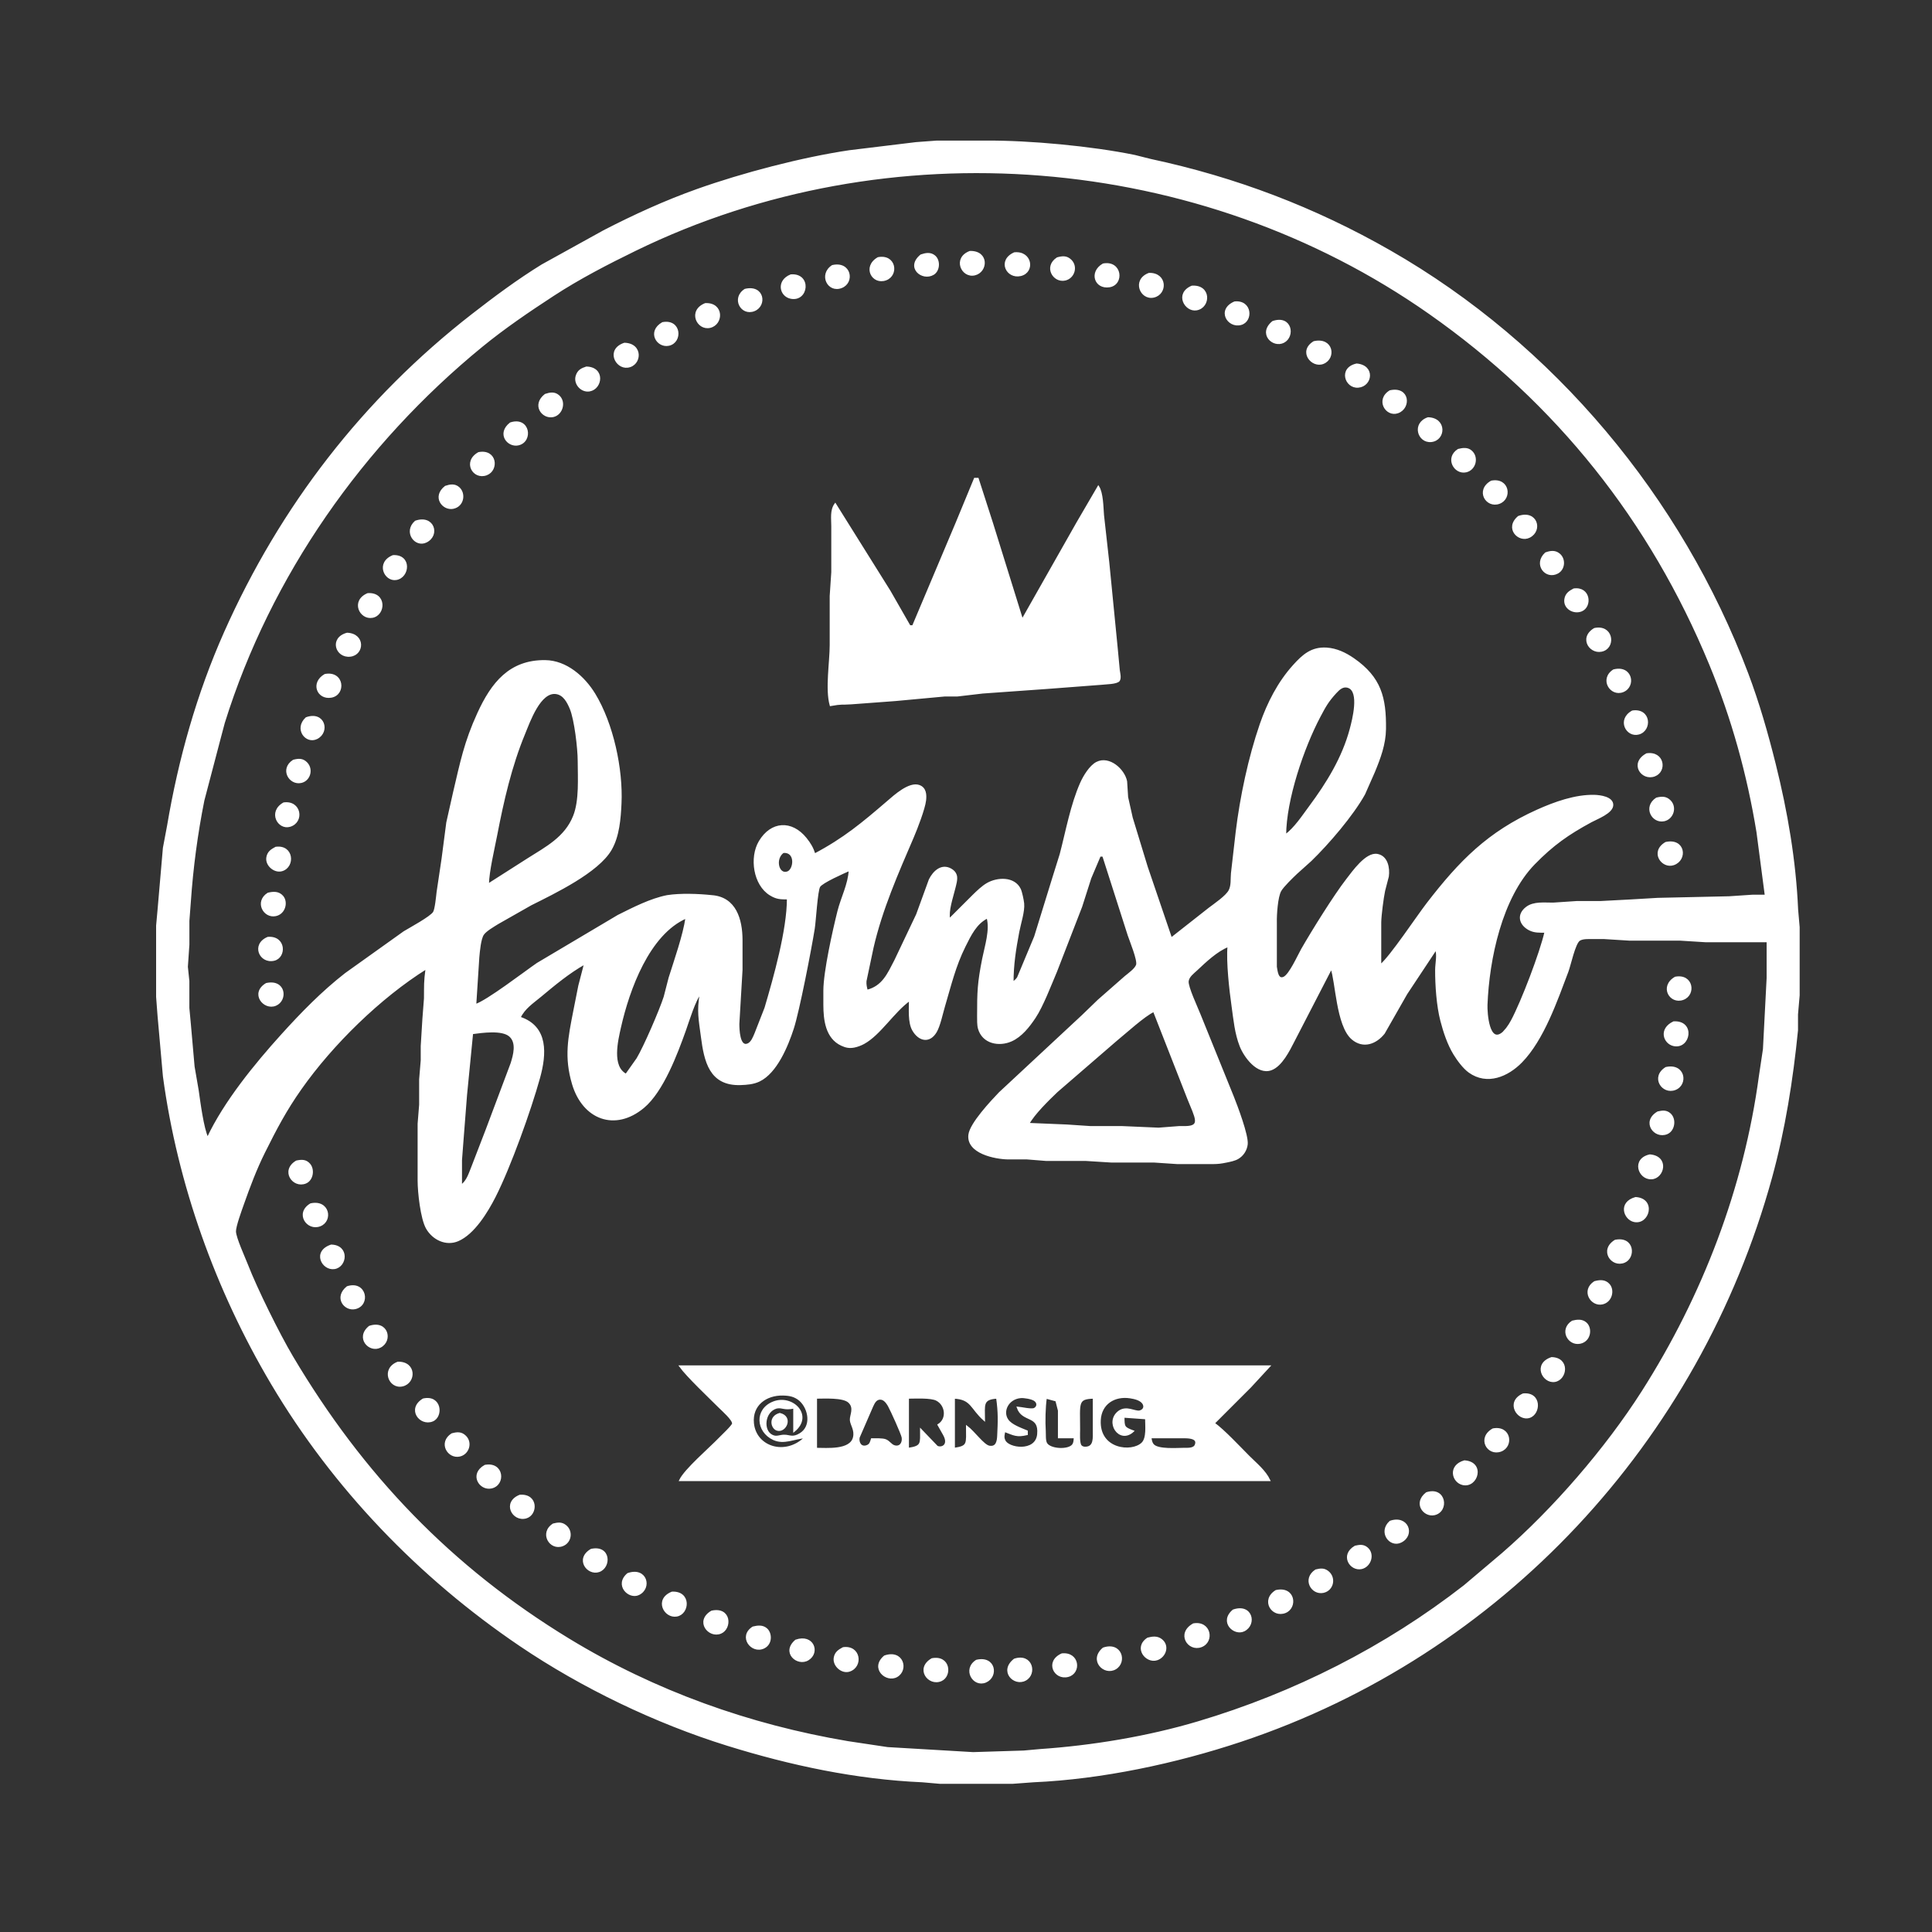<svg xmlns="http://www.w3.org/2000/svg"
     width="16.931in" height="16.931in"
     viewBox="0 0 1219 1219">
  <rect x="0" y="0" width="1219" height="1219" fill="#333333" stroke="none"/>
  <path id="Barnslig Logo"
        fill="white" stroke="white" stroke-width="1"
        d="M 612.02,158.83
           C 601.33,162.82 606.91,175.15 614.98,173.26
             622.91,171.40 623.64,158.57 612.02,158.83 Z
           M 640.04,159.69
           C 629.55,164.35 635.35,175.74 643.98,173.68
             652.72,171.60 650.82,158.58 640.04,159.69 Z
           M 581.11,161.02
           C 571.67,168.67 581.87,177.10 588.85,172.98
             592.60,170.77 592.98,164.37 589.69,161.60
             587.07,159.40 583.99,160.03 581.11,161.02 Z
           M 554.04,162.75
           C 544.34,168.34 550.58,179.51 558.98,176.40
             566.75,173.52 564.97,160.67 554.04,162.75 Z
           M 667.11,162.85
           C 658.83,168.25 664.77,178.10 671.98,176.53
             677.50,175.33 679.73,168.36 675.69,164.31
             673.03,161.65 670.37,161.96 667.11,162.85 Z
           M 696.04,166.75
           C 687.46,171.69 690.97,182.16 699.98,180.76
             709.01,179.36 707.55,164.56 696.04,166.75 Z
           M 525.19,167.74
           C 516.84,173.21 522.55,184.56 530.96,181.26
             538.93,178.13 536.66,165.08 525.19,167.74 Z
           M 725.01,172.67
           C 714.44,176.59 719.76,189.18 727.98,187.26
             736.29,185.31 736.02,172.40 725.01,172.67 Z
           M 499.02,173.61
           C 490.17,177.11 492.19,186.70 499.02,188.02
             509.75,190.09 511.71,172.64 499.02,173.61 Z
           M 752.04,180.74
           C 741.37,185.26 747.93,196.59 755.00,195.32
             763.50,193.80 763.85,179.90 752.04,180.74 Z
           M 470.11,182.74
           C 461.78,188.02 467.72,199.11 475.90,195.84
             483.54,192.78 481.87,179.93 470.11,182.74 Z
           M 779.02,190.69
           C 767.96,195.39 774.75,206.79 782.96,204.57
             790.34,202.56 789.61,189.61 779.02,190.69 Z
           M 445.02,191.75
           C 434.23,196.07 440.05,208.23 447.98,206.39
             456.15,204.49 456.31,191.18 445.02,191.75 Z
           M 803.11,203.02
           C 793.99,210.41 803.19,219.31 809.94,215.81
             816.85,212.23 814.76,199.07 803.11,203.02 Z
           M 418.04,203.75
           C 408.55,209.22 414.72,219.22 421.98,217.67
             430.36,215.88 429.55,201.56 418.04,203.75 Z
           M 829.06,215.74
           C 819.32,221.62 827.81,232.03 834.91,229.13
             842.72,225.93 840.84,213.13 829.06,215.74 Z
           M 394.00,216.76
           C 382.69,220.52 388.51,232.42 395.98,231.50
             404.50,230.46 405.55,217.05 394.00,216.76 Z
           M 856.00,229.86
           C 844.74,232.28 848.97,244.81 857.00,244.11
             865.51,243.36 867.24,230.82 856.00,229.86 Z
           M 370.00,231.76
           C 367.02,232.74 364.89,233.74 363.78,237.02
             362.09,242.03 366.83,247.38 372.00,246.47
             379.74,245.09 381.41,232.05 370.00,231.76 Z
           M 877.06,246.74
           C 868.15,252.12 874.64,262.87 881.98,260.24
             889.95,257.39 889.11,244.07 877.06,246.74 Z
           M 344.06,249.02
           C 335.75,255.50 342.32,264.09 348.98,262.67
             354.64,261.46 356.87,253.58 352.43,249.74
             349.83,247.48 346.97,248.05 344.06,249.02 Z
           M 901.02,263.76
           C 891.10,267.14 894.85,279.19 902.99,278.42
             911.76,277.60 912.50,264.05 901.02,263.76 Z
           M 322.06,267.02
           C 313.68,273.56 320.44,281.95 326.98,280.53
             336.11,278.54 334.02,263.08 322.06,267.02 Z
           M 920.11,283.74
           C 911.99,288.89 917.75,299.10 924.98,297.53
             930.71,296.28 932.71,288.66 928.35,284.74
             925.94,282.56 922.94,283.05 920.11,283.74 Z
           M 302.02,285.75
           C 292.13,291.27 298.72,302.51 306.96,299.40
             314.42,296.58 313.19,283.65 302.02,285.75 Z
           M 941.02,303.75
           C 931.15,309.26 937.84,320.42 945.98,317.40
             953.74,314.52 952.01,301.68 941.02,303.75 Z
           M 281.06,307.02
           C 272.81,313.46 279.53,321.92 286.00,320.53
             292.50,319.13 293.45,311.22 289.43,307.74
             286.83,305.48 283.98,306.05 281.06,307.02 Z
           M 958.13,326.02
           C 949.54,333.24 958.26,342.17 964.96,338.81
             973.13,334.71 969.56,322.03 958.13,326.02 Z
           M 262.15,329.02
           C 254.78,335.56 262.04,345.27 268.96,341.81
             277.41,337.58 273.50,325.03 262.15,329.02 Z
           M 975.23,349.02
           C 967.69,355.97 975.29,365.48 982.78,361.42
             987.10,359.07 987.54,352.65 983.72,349.60
             981.04,347.45 978.14,347.97 975.23,349.02 Z
           M 248.01,350.75
           C 237.41,355.00 242.81,366.65 250.00,365.46
             258.12,364.12 259.38,350.17 248.01,350.75 Z
           M 993.02,371.78
           C 990.29,373.23 988.09,374.64 987.54,378.00
             986.60,383.73 992.96,387.34 997.89,385.26
             1004.21,382.60 1003.12,370.39 993.02,371.78 Z
           M 232.04,374.74
           C 221.60,379.16 227.27,390.76 234.98,389.32
             242.95,387.84 243.52,373.92 232.04,374.74 Z
           M 1006.05,396.74
           C 996.03,402.70 1003.99,413.52 1011.89,410.26
             1019.03,407.32 1017.09,394.40 1006.05,396.74 Z
           M 219.02,399.72
           C 208.08,402.62 212.05,414.86 221.00,413.84
             229.42,412.88 230.11,400.19 219.02,399.72 Z
           M 1018.11,422.86
           C 1009.50,428.45 1016.27,439.23 1023.96,436.26
             1031.95,433.16 1029.62,419.87 1018.11,422.86 Z
           M 205.04,425.75
           C 196.14,430.88 200.51,441.18 208.98,439.71
             217.97,438.14 216.76,423.52 205.04,425.75 Z
           M 1030.02,448.78
           C 1020.45,454.00 1026.38,465.06 1033.98,462.94
             1041.99,460.70 1041.26,447.13 1030.02,448.78 Z
           M 193.23,453.02
           C 185.82,459.84 193.14,469.26 199.95,465.81
             207.89,461.78 204.55,448.93 193.23,453.02 Z
           M 1039.02,475.78
           C 1028.34,481.55 1035.91,492.44 1043.96,489.40
             1051.45,486.57 1049.71,474.21 1039.02,475.78 Z
           M 185.11,479.86
           C 176.82,485.24 182.78,495.11 189.98,493.53
             195.44,492.33 197.28,485.39 193.49,481.43
             190.96,478.78 188.29,479.03 185.11,479.86 Z
           M 1045.19,503.74
           C 1037.00,509.12 1042.54,519.26 1049.98,517.67
             1055.45,516.50 1057.74,509.37 1053.69,505.31
             1051.09,502.72 1048.41,502.95 1045.19,503.74 Z
           M 179.04,506.78
           C 169.34,512.24 175.61,523.42 182.98,521.17
             191.66,518.53 189.69,505.30 179.04,506.78 Z
           M 1051.04,531.74
           C 1041.25,537.44 1048.76,547.90 1055.98,545.39
             1064.45,542.44 1062.90,529.13 1051.04,531.74 Z
           M 174.02,534.78
           C 171.29,536.23 169.09,537.64 168.54,541.00
             167.73,545.90 173.27,550.62 177.98,549.17
             185.83,546.76 184.90,533.29 174.02,534.78 Z
           M 169.11,563.74
           C 160.94,568.92 166.56,579.14 173.98,577.53
             179.75,576.27 181.33,569.12 178.26,565.57
             175.78,562.70 172.40,562.95 169.11,563.74 Z
           M 169.04,591.61
           C 158.74,595.87 164.07,607.84 172.98,605.68
             180.28,603.92 180.08,590.76 169.04,591.61 Z
           M 1057.04,616.75
           C 1047.32,622.35 1053.80,633.43 1061.98,630.40
             1069.76,627.52 1067.97,614.67 1057.04,616.75 Z
           M 168.05,620.74
           C 158.07,626.68 166.57,637.19 173.90,634.13
             181.23,631.07 179.94,618.11 168.05,620.74 Z
           M 1056.01,644.92
           C 1046.80,649.25 1049.91,658.20 1056.01,659.53
             1066.17,661.74 1069.37,644.16 1056.01,644.92 Z
           M 1051.11,673.74
           C 1041.74,679.61 1048.99,690.36 1056.96,687.26
             1064.82,684.20 1062.84,671.09 1051.11,673.74 Z
           M 1046.04,701.74
           C 1035.87,707.65 1043.92,718.45 1051.81,715.13
             1056.39,713.20 1057.35,705.94 1053.57,702.74
             1051.19,700.72 1048.78,701.14 1046.04,701.74 Z
           M 1041.00,728.86
           C 1029.70,731.29 1033.91,743.95 1042.00,743.59
             1049.68,743.25 1052.92,729.87 1041.00,728.86 Z
           M 187.05,732.74
           C 177.25,738.57 184.99,749.53 192.89,746.26
             197.17,744.49 198.19,737.95 195.26,734.57
             192.92,731.86 190.17,732.07 187.05,732.74 Z
           M 1032.00,755.77
           C 1021.19,758.77 1024.88,769.19 1031.02,770.53
             1040.32,772.56 1044.60,756.54 1032.00,755.77 Z
           M 196.05,759.74
           C 186.42,765.47 193.90,776.42 201.96,773.26
             209.74,770.21 207.51,757.21 196.05,759.74 Z
           M 1019.10,782.75
           C 1009.38,788.69 1016.93,799.54 1024.89,796.26
             1031.64,793.48 1030.89,780.34 1019.10,782.75 Z
           M 209.00,785.76
           C 197.26,789.64 203.46,801.38 211.00,800.24
             218.58,799.09 220.05,786.04 209.00,785.76 Z
           M 1006.11,808.85
           C 997.88,814.21 1003.95,824.06 1010.98,822.53
             1016.75,821.27 1018.33,814.12 1015.26,810.57
             1012.75,807.66 1009.41,807.95 1006.11,808.85 Z
           M 219.11,812.03
           C 210.96,818.61 217.50,826.92 224.00,825.53
             233.59,823.46 230.82,808.24 219.11,812.03 Z
           M 992.11,833.74
           C 984.10,838.82 989.51,848.88 996.98,847.34
             1003.42,846.01 1004.36,837.96 1000.57,834.74
             998.06,832.60 995.01,833.04 992.11,833.74 Z
           M 233.11,837.02
           C 224.42,844.06 233.15,853.38 239.95,849.82
             247.63,845.80 244.35,833.20 233.11,837.02 Z
           M 979.00,856.76
           C 967.39,860.62 973.66,872.67 981.00,871.46
             988.39,870.24 990.20,857.04 979.00,856.76 Z
           M 251.04,859.67
           C 240.62,863.66 245.67,876.20 253.98,874.26
             262.13,872.35 262.35,859.39 251.04,859.67 Z
           M 961.04,879.69
           C 950.03,884.62 957.68,896.46 964.96,894.17
             971.82,892.01 972.33,878.53 961.04,879.69 Z
           M 267.05,882.87
           C 256.96,888.97 265.10,899.57 272.89,896.40
             279.38,893.76 278.24,880.36 267.05,882.87 Z
           M 942.02,901.75
           C 932.18,907.24 938.62,918.49 946.98,915.40
             954.73,912.53 953.01,899.68 942.02,901.75 Z
           M 285.11,904.85
           C 276.83,910.25 282.77,920.10 289.98,918.53
             295.50,917.33 297.73,910.36 293.69,906.31
             291.03,903.65 288.37,903.96 285.11,904.85 Z
           M 924.00,921.90
           C 913.81,924.79 916.44,935.09 923.02,936.53
             932.11,938.51 936.82,922.78 924.00,921.90 Z
           M 306.02,924.75
           C 296.36,930.14 302.77,940.19 310.00,938.67
             318.72,936.83 317.60,922.57 306.02,924.75 Z
           M 900.06,942.02
           C 891.79,948.48 898.57,956.93 904.98,955.53
             914.11,953.54 912.02,938.08 900.06,942.02 Z
           M 328.02,943.61
           C 317.12,947.92 323.52,959.90 331.91,957.57
             338.90,955.61 339.25,942.76 328.02,943.61 Z
           M 877.15,960.02
           C 869.80,966.53 877.01,976.29 883.96,972.81
             892.58,968.50 888.21,956.20 877.15,960.02 Z
           M 349.11,961.74
           C 340.59,967.14 347.05,978.09 354.95,975.09
             360.22,973.10 361.24,966.04 356.77,962.60
             354.24,960.64 351.93,961.06 349.11,961.74 Z
           M 855.04,975.74
           C 845.73,981.15 852.05,991.02 859.00,989.53
             864.62,988.32 867.13,980.61 862.57,976.74
             860.19,974.72 857.78,975.14 855.04,975.74 Z
           M 373.04,977.74
           C 362.99,983.58 370.82,993.91 377.98,991.39
             385.31,988.80 385.01,975.18 373.04,977.74 Z
           M 830.19,990.74
           C 821.91,996.17 827.67,1006.12 834.98,1004.53
             841.10,1003.20 842.67,995.37 837.77,991.60
             835.26,989.66 832.99,990.05 830.19,990.74 Z
           M 396.13,993.02
           C 387.87,1000.04 396.86,1008.86 402.96,1005.94
             411.13,1002.02 407.88,988.92 396.13,993.02 Z
           M 805.10,1003.74
           C 795.72,1009.53 802.73,1020.53 810.95,1017.26
             818.35,1014.32 816.91,1001.08 805.10,1003.74 Z
           M 424.02,1004.75
           C 413.05,1009.14 419.34,1020.84 426.98,1019.47
             434.76,1018.07 435.69,1004.16 424.02,1004.75 Z
           M 778.13,1016.02
           C 769.44,1023.32 778.77,1031.94 784.95,1028.81
             792.76,1024.85 789.77,1011.96 778.13,1016.02 Z
           M 449.04,1016.74
           C 438.69,1022.76 447.26,1033.47 454.81,1030.26
             461.48,1027.43 461.05,1014.10 449.04,1016.74 Z
           M 753.02,1024.76
           C 742.46,1030.61 749.81,1041.84 757.91,1038.82
             765.95,1035.81 763.68,1022.88 753.02,1024.76 Z
           M 475.11,1026.74
           C 465.99,1032.52 474.27,1043.32 481.94,1039.65
             487.03,1037.21 486.72,1030.41 483.57,1027.74
             481.06,1025.60 478.01,1026.04 475.11,1026.74 Z
           M 724.19,1033.74
           C 715.37,1039.54 723.24,1049.31 729.98,1047.07
             735.31,1045.30 737.60,1038.35 732.77,1034.60
             730.12,1032.54 727.16,1032.98 724.19,1033.74 Z
           M 502.13,1035.02
           C 493.13,1042.60 503.25,1051.22 509.89,1047.11
             517.14,1042.62 513.02,1031.22 502.13,1035.02 Z
           M 532.02,1039.78
           C 529.29,1041.23 527.09,1042.64 526.54,1046.00
             525.73,1050.90 531.21,1055.81 535.98,1054.22
             544.27,1051.46 542.68,1038.32 532.02,1039.78 Z
           M 696.13,1040.02
           C 687.28,1047.45 696.68,1057.00 703.79,1052.82
             710.77,1048.72 707.46,1036.14 696.13,1040.02 Z
           M 670.04,1043.69
           C 659.49,1048.38 665.44,1059.87 673.96,1057.57
             681.94,1055.41 680.70,1042.59 670.04,1043.69 Z
           M 558.13,1045.02
           C 549.19,1052.53 559.27,1061.47 565.87,1057.68
             572.97,1053.60 569.61,1041.01 558.13,1045.02 Z
           M 588.04,1046.75
           C 577.70,1052.70 585.90,1063.70 593.81,1060.26
             600.33,1057.43 599.27,1044.62 588.04,1046.75 Z
           M 640.06,1047.02
           C 630.62,1054.38 639.88,1063.74 646.94,1059.97
             654.06,1056.18 651.09,1043.38 640.06,1047.02 Z
           M 616.11,1047.74
           C 607.53,1053.18 614.20,1064.40 621.91,1061.14
             629.71,1057.84 627.86,1044.93 616.11,1047.74 Z
           M 429.00,862.00
           C 433.56,868.37 447.70,881.70 454.00,888.00
             455.82,889.82 462.62,895.76 462.40,898.24
             462.28,899.59 455.39,906.05 454.00,907.49
             447.83,913.91 432.19,927.26 429.00,934.00
             429.00,934.00 801.00,934.00 801.00,934.00
             798.17,928.02 792.63,923.63 788.00,919.00
             782.19,913.19 772.16,902.41 766.00,898.00
             766.00,898.00 789.00,875.00 789.00,875.00
             789.00,875.00 801.00,862.00 801.00,862.00
             801.00,862.00 761.00,862.00 761.00,862.00
             761.00,862.00 679.00,862.00 679.00,862.00
             679.00,862.00 429.00,862.00 429.00,862.00 Z
           M 501.00,888.22
           C 501.00,888.22 501.00,903.00 501.00,903.00
             513.05,893.25 500.09,880.03 488.00,884.74
             476.42,889.25 477.43,903.16 488.00,908.08
             494.76,911.22 501.11,907.34 508.00,907.00
             495.54,919.20 476.71,913.26 475.20,898.00
             474.06,886.44 483.29,879.79 494.00,880.02
             498.11,880.10 501.49,880.71 504.79,883.56
             510.60,888.86 512.60,900.08 504.79,904.77
             500.23,907.61 498.03,905.73 495.00,905.73
             492.11,905.61 490.03,907.24 487.11,905.73
             480.86,902.68 481.98,890.42 490.00,888.22
             493.85,887.50 494.57,889.60 501.00,888.22 Z
           M 642.00,888.00
           C 645.11,897.47 656.15,892.23 654.89,905.00
             653.72,916.82 635.78,914.13 633.81,908.78
             632.80,906.76 633.47,904.94 633.81,903.00
             639.93,905.35 641.58,906.50 648.00,905.00
             648.00,905.00 648.00,903.00 648.00,903.00
             644.16,901.37 638.11,899.35 635.74,895.89
             631.99,890.42 635.97,882.34 644.00,881.64
             646.18,881.45 650.85,882.24 652.68,883.43
             654.99,884.92 654.90,887.63 652.68,888.81
             650.86,889.77 644.52,888.21 642.00,888.00 Z
           M 715.00,903.00
           C 708.99,900.77 709.07,900.28 709.00,894.00
             709.00,894.00 723.00,895.00 723.00,895.00
             723.00,899.44 723.99,907.32 720.69,910.57
             714.22,916.94 693.05,914.96 694.04,896.00
             694.59,885.55 703.21,880.29 713.00,881.77
             715.87,882.21 720.36,883.14 721.60,886.17
             722.49,888.35 721.04,890.03 718.89,890.48
             715.67,890.86 710.86,887.23 706.11,890.48
             697.12,896.97 706.24,911.14 715.00,903.00 Z
           M 515.00,914.00
           C 515.00,914.00 515.00,882.00 515.00,882.00
             520.02,882.00 531.86,881.23 535.57,884.58
             539.65,888.28 536.50,892.94 536.71,896.00
             536.93,899.10 539.84,902.23 538.68,906.98
             536.61,915.47 521.70,914.00 515.00,914.00 Z
           M 550.00,908.00
           C 549.38,909.95 549.11,911.57 546.87,912.34
             543.22,913.61 541.30,910.34 541.89,907.00
             541.89,907.00 549.70,889.00 549.70,889.00
             550.67,886.89 551.74,883.50 554.21,882.78
             557.34,881.87 559.42,884.72 560.74,887.05
             562.18,889.59 569.09,904.75 569.42,907.00
             569.91,910.41 567.93,913.51 564.20,912.35
             562.14,911.70 561.11,909.54 558.79,908.59
             556.82,907.79 552.27,908.00 550.00,908.00 Z
           M 592.00,899.00
           C 592.00,899.00 595.39,905.00 595.39,905.00
             599.30,911.77 594.31,914.11 591.29,912.72
             591.29,912.72 581.00,902.00 581.00,902.00
             581.00,910.88 581.96,912.70 573.00,914.00
             573.00,914.00 573.00,882.00 573.00,882.00
             577.47,882.00 587.28,881.41 590.96,883.31
             596.99,886.44 598.01,895.39 592.00,899.00 Z
           M 621.00,896.00
           C 621.00,886.50 619.43,882.57 629.00,882.00
             630.34,891.33 630.12,896.71 629.67,906.00
             629.50,909.44 628.79,913.49 624.15,912.65
             620.51,911.99 614.70,903.53 610.00,900.00
             610.00,911.03 611.16,912.67 602.00,914.00
             602.00,914.00 602.00,882.00 602.00,882.00
             613.20,882.55 612.57,888.57 621.00,896.00 Z
           M 668.00,907.00
           C 668.00,907.00 678.00,907.00 678.00,907.00
             677.87,908.58 677.93,910.19 676.98,911.57
             674.38,915.35 662.56,914.77 660.21,910.72
             659.13,908.87 659.48,905.24 659.34,903.00
             658.95,897.08 659.12,887.85 660.00,882.00
             660.00,882.00 666.40,883.74 666.40,883.74
             666.40,883.74 668.00,890.00 668.00,890.00
             668.00,890.00 668.00,907.00 668.00,907.00 Z
           M 690.00,882.00
           C 690.00,882.00 690.00,895.00 690.00,895.00
             690.00,895.00 690.00,903.00 690.00,903.00
             689.99,907.02 690.68,913.09 685.01,913.30
             683.87,913.34 682.77,913.12 681.99,912.22
             680.58,910.60 681.00,904.26 681.00,902.00
             681.00,885.15 679.43,882.27 690.00,882.00 Z
           M 492.00,892.00
           C 485.23,893.85 486.67,900.95 490.22,902.16
             495.55,903.96 500.35,893.95 492.00,892.00 Z
           M 726.00,907.00
           C 726.00,907.00 738.00,907.00 738.00,907.00
             738.00,907.00 748.00,907.00 748.00,907.00
             750.66,907.05 756.05,907.42 754.34,911.70
             753.29,914.34 749.31,913.98 747.00,914.00
             742.55,914.03 730.74,914.98 727.68,911.66
             726.42,910.29 726.30,908.72 726.00,907.00 Z
           M 615.00,302.00
           C 615.00,302.00 603.43,330.00 603.43,330.00
             603.43,330.00 576.00,395.00 576.00,395.00
             576.00,395.00 574.00,395.00 574.00,395.00
             574.00,395.00 561.40,373.00 561.40,373.00
             561.40,373.00 527.00,318.00 527.00,318.00
             524.09,321.96 525.00,327.26 525.00,332.00
             525.00,332.00 525.00,361.00 525.00,361.00
             525.00,361.00 524.00,376.00 524.00,376.00
             524.00,376.00 524.00,407.00 524.00,407.00
             523.98,417.82 521.11,434.81 524.00,445.00
             531.57,443.64 530.49,444.36 537.00,443.91
             537.00,443.91 565.00,441.83 565.00,441.83
             565.00,441.83 596.00,438.96 596.00,438.96
             596.00,438.96 604.00,438.96 604.00,438.96
             604.00,438.96 620.00,437.09 620.00,437.09
             620.00,437.09 661.00,434.17 661.00,434.17
             661.00,434.17 695.00,431.58 695.00,431.58
             697.54,431.24 704.57,431.30 706.05,429.40
             707.09,427.80 706.33,424.84 706.05,423.00
             706.05,423.00 704.73,409.00 704.73,409.00
             704.73,409.00 699.42,355.00 699.42,355.00
             699.42,355.00 696.08,325.00 696.08,325.00
             695.68,319.96 695.63,311.06 693.00,307.00
             693.00,307.00 679.58,330.00 679.58,330.00
             679.58,330.00 660.30,364.00 660.30,364.00
             660.30,364.00 645.00,391.00 645.00,391.00
             645.00,391.00 626.02,330.00 626.02,330.00
             626.02,330.00 617.00,302.00 617.00,302.00
             617.00,302.00 615.00,302.00 615.00,302.00 Z
           M 591.00,89.21
           C 591.00,89.21 578.00,90.17 578.00,90.17
             578.00,90.17 536.00,95.27 536.00,95.27
             506.31,99.64 468.29,109.62 440.00,119.70
             419.74,126.91 400.08,135.90 381.00,145.74
             381.00,145.74 342.00,167.31 342.00,167.31
             326.69,176.75 312.18,187.55 298.00,198.58
             229.41,251.94 177.15,319.69 141.86,399.00
             124.58,437.84 112.98,479.14 105.92,521.00
             105.92,521.00 103.28,535.00 103.28,535.00
             103.28,535.00 99.91,574.00 99.91,574.00
             99.91,574.00 99.00,584.00 99.00,584.00
             99.00,584.00 99.00,629.00 99.00,629.00
             99.00,629.00 99.91,641.00 99.91,641.00
             99.91,641.00 103.28,679.00 103.28,679.00
             112.46,747.10 136.46,813.99 171.45,873.00
             210.48,938.81 264.74,995.21 328.00,1038.04
             367.24,1064.61 413.75,1086.96 459.00,1101.02
             498.87,1113.42 540.23,1122.22 582.00,1124.04
             582.00,1124.04 593.00,1125.00 593.00,1125.00
             593.00,1125.00 639.00,1125.00 639.00,1125.00
             639.00,1125.00 652.00,1124.04 652.00,1124.04
             695.23,1122.15 741.96,1112.17 783.00,1098.49
             947.14,1043.76 1071.81,909.31 1117.58,743.00
             1125.87,712.85 1130.87,681.08 1133.96,650.00
             1133.96,650.00 1133.96,640.00 1133.96,640.00
             1133.96,640.00 1135.00,628.00 1135.00,628.00
             1135.00,628.00 1135.00,585.00 1135.00,585.00
             1135.00,585.00 1134.04,574.00 1134.04,574.00
             1132.69,542.98 1127.40,512.13 1119.87,482.00
             1115.08,462.79 1109.58,443.55 1102.58,425.00
             1060.68,314.02 980.19,217.49 877.00,158.43
             829.42,131.19 779.56,112.25 726.00,100.79
             726.00,100.79 716.00,98.28 716.00,98.28
             689.11,92.72 649.50,89.00 622.00,89.21
             622.00,89.21 591.00,89.21 591.00,89.21 Z
           M 1114.00,565.00
           C 1114.00,565.00 1106.00,565.00 1106.00,565.00
             1106.00,565.00 1091.00,566.00 1091.00,566.00
             1091.00,566.00 1046.00,567.00 1046.00,567.00
             1046.00,567.00 1029.00,568.00 1029.00,568.00
             1029.00,568.00 1010.00,569.00 1010.00,569.00
             1010.00,569.00 995.00,569.00 995.00,569.00
             995.00,569.00 980.00,570.00 980.00,570.00
             974.47,570.06 967.72,569.08 963.11,572.65
             957.26,577.16 958.87,583.38 965.02,586.55
             968.21,588.19 971.53,587.99 975.00,588.00
             972.03,601.16 960.23,632.06 953.83,644.00
             952.91,645.71 951.87,647.37 950.69,648.91
             950.69,648.91 948.49,651.43 948.49,651.43
             939.16,659.61 937.85,638.92 938.04,634.00
             939.16,605.10 947.24,566.32 968.01,545.00
             979.69,533.02 989.40,526.20 1004.00,518.31
             1007.70,516.30 1017.20,512.82 1017.40,508.03
             1017.59,503.08 1009.53,502.10 1006.00,502.01
             993.97,501.71 980.89,506.41 970.00,511.30
             939.01,525.25 921.20,543.35 900.65,570.00
             894.02,578.60 877.66,603.36 871.00,609.00
             871.00,609.00 871.00,582.00 871.00,582.00
             871.06,577.55 872.51,566.44 873.45,562.00
             873.45,562.00 875.79,553.00 875.79,553.00
             876.52,547.77 875.28,540.39 869.00,539.27
             861.99,538.01 853.56,550.16 849.79,555.00
             841.97,565.07 827.97,587.56 821.43,599.00
             819.14,603.00 813.78,615.22 809.95,616.83
             806.01,618.49 805.59,612.45 805.14,610.00
             805.14,610.00 805.14,582.00 805.14,582.00
             805.01,577.32 805.74,565.86 807.93,562.00
             809.58,559.10 815.39,553.53 818.00,551.04
             818.00,551.04 827.00,542.96 827.00,542.96
             838.06,532.26 853.40,514.38 860.83,501.00
             860.83,501.00 867.01,487.00 867.01,487.00
             870.61,478.28 873.88,469.57 874.00,460.00
             874.23,440.24 871.07,427.57 854.00,415.72
             848.93,412.21 843.25,409.48 837.00,409.09
             827.58,408.51 822.13,413.38 816.17,420.00
             806.64,430.57 799.98,443.59 795.34,457.00
             788.11,477.90 782.81,503.03 780.15,525.00
             780.15,525.00 777.17,551.00 777.17,551.00
             776.83,554.56 777.38,558.67 775.69,561.91
             773.77,565.58 766.47,570.49 763.00,573.13
             763.00,573.13 739.00,592.00 739.00,592.00
             739.00,592.00 723.67,547.00 723.67,547.00
             723.67,547.00 714.21,516.00 714.21,516.00
             714.21,516.00 711.30,503.00 711.30,503.00
             711.30,503.00 710.66,493.00 710.66,493.00
             709.17,485.57 699.81,477.21 692.01,481.18
             687.81,483.31 683.93,489.77 682.04,494.00
             675.94,507.68 672.93,524.45 669.12,539.00
             669.12,539.00 664.43,554.00 664.43,554.00
             664.43,554.00 653.00,591.00 653.00,591.00
             653.00,591.00 642.19,616.89 642.19,616.89
             641.05,618.49 640.43,618.82 639.00,620.00
             639.00,608.66 640.52,599.11 642.61,588.00
             643.61,582.71 646.22,574.93 645.70,570.00
             645.48,567.93 644.44,562.81 643.57,561.02
             639.88,553.44 629.40,553.91 623.04,557.52
             619.83,559.34 616.63,562.46 613.99,565.04
             613.99,565.04 599.00,580.00 599.00,580.00
             597.92,574.62 600.78,566.56 602.13,561.00
             602.74,558.48 604.03,554.60 603.17,552.10
             602.60,550.43 601.41,549.30 599.89,548.45
             594.03,545.20 589.09,549.96 586.56,555.00
             586.56,555.00 578.55,577.00 578.55,577.00
             578.55,577.00 564.78,606.00 564.78,606.00
             560.43,614.34 557.12,622.49 547.00,625.00
             546.47,622.79 546.05,621.33 546.22,619.00
             546.22,619.00 550.65,598.00 550.65,598.00
             556.22,573.68 566.35,550.82 576.15,528.00
             578.39,522.77 583.21,510.32 583.82,505.00
             584.24,501.34 583.97,497.24 579.94,495.78
             573.72,493.51 564.32,502.15 560.00,505.87
             544.24,519.41 532.62,529.15 514.00,539.00
             512.74,535.04 511.10,532.26 508.48,529.01
             499.47,517.85 486.63,518.54 479.22,531.00
             473.27,541.02 475.70,558.23 486.02,564.52
             490.09,567.00 492.45,566.96 497.00,567.00
             496.99,586.90 488.58,616.60 482.86,636.00
             482.86,636.00 476.60,652.00 476.60,652.00
             475.65,654.26 474.35,657.80 471.91,658.83
             466.19,661.27 466.01,649.02 466.00,646.00
             466.00,646.00 468.00,612.00 468.00,612.00
             468.00,612.00 468.00,593.00 468.00,593.00
             467.94,580.19 464.10,566.34 449.00,565.28
             440.51,564.39 429.36,563.98 421.00,565.28
             410.53,567.32 399.46,573.02 390.00,577.75
             390.00,577.75 339.00,608.02 339.00,608.02
             330.72,613.73 307.45,631.63 300.00,634.00
             300.00,634.00 301.93,604.00 301.93,604.00
             302.26,600.41 302.93,592.29 304.90,589.47
             306.61,587.04 311.39,584.33 314.00,582.68
             314.00,582.68 335.00,570.75 335.00,570.75
             349.86,563.30 377.24,550.23 385.47,536.00
             390.35,527.57 391.19,516.54 391.64,506.99
             392.67,485.22 386.51,456.62 375.17,438.00
             368.55,427.12 357.27,417.16 344.00,417.00
             321.61,416.74 310.36,431.09 301.69,450.00
             293.27,468.38 290.87,480.86 286.35,500.00
             286.35,500.00 282.08,519.00 282.08,519.00
             282.08,519.00 279.08,542.00 279.08,542.00
             279.08,542.00 275.95,563.00 275.95,563.00
             275.65,565.68 274.89,573.68 273.71,575.62
             271.88,578.65 258.77,585.71 255.00,588.00
             255.00,588.00 218.00,614.42 218.00,614.42
             203.24,625.93 190.35,639.16 177.83,653.00
             161.07,671.54 141.68,695.26 131.00,718.00
             128.08,712.28 125.88,695.07 124.87,688.00
             124.87,688.00 122.28,673.00 122.28,673.00
             122.28,673.00 119.91,646.00 119.91,646.00
             119.91,646.00 118.98,636.00 118.98,636.00
             118.98,636.00 118.98,619.00 118.98,619.00
             118.98,619.00 118.04,610.00 118.04,610.00
             118.04,610.00 119.00,596.00 119.00,596.00
             119.00,596.00 119.00,581.00 119.00,581.00
             119.00,581.00 119.91,569.00 119.91,569.00
             121.39,547.48 124.21,526.20 128.45,505.00
             128.45,505.00 138.96,465.00 138.96,465.00
             138.96,465.00 141.35,456.00 141.35,456.00
             170.43,362.88 228.73,280.06 304.00,218.46
             318.19,206.85 333.65,196.36 349.00,186.34
             365.53,175.55 383.27,166.39 401.00,157.74
             560.46,80.01 756.76,95.76 902.00,197.72
             982.39,254.15 1041.41,328.43 1078.86,419.00
             1092.99,453.17 1102.79,488.53 1108.75,525.00
             1108.75,525.00 1114.00,565.00 1114.00,565.00 Z
           M 811.00,527.00
           C 811.07,504.51 822.23,471.78 832.70,452.00
             836.08,445.63 837.73,442.55 842.75,437.06
             844.89,434.72 847.42,432.32 850.87,433.62
             858.31,436.42 853.62,454.37 852.12,460.00
             847.28,478.13 837.45,494.08 826.37,509.00
             821.80,515.16 817.14,522.39 811.00,527.00 Z
           M 308.00,558.00
           C 308.18,549.56 311.52,535.69 313.20,527.00
             317.37,505.35 322.35,483.45 330.81,463.00
             333.94,455.45 340.67,435.82 351.00,437.45
             355.80,438.20 358.23,442.93 359.95,447.00
             362.86,453.92 364.99,472.23 365.00,480.00
             365.02,490.77 366.05,505.06 362.07,515.00
             356.65,528.54 344.64,534.67 333.00,542.05
             333.00,542.05 308.00,558.00 308.00,558.00 Z
           M 811.00,527.00
           C 811.00,527.00 811.00,528.00 811.00,528.00
             811.00,528.00 810.00,527.00 810.00,527.00
             810.00,527.00 811.00,527.00 811.00,527.00 Z
           M 494.22,537.66
           C 502.56,537.04 501.32,548.84 496.86,550.34
             490.85,552.37 488.47,541.64 494.22,537.66 Z
           M 696.00,540.00
           C 696.00,540.00 712.00,590.00 712.00,590.00
             713.22,593.68 718.27,605.83 717.31,608.83
             716.48,611.44 712.13,614.48 710.00,616.25
             710.00,616.25 693.00,631.17 693.00,631.17
             693.00,631.17 683.00,640.83 683.00,640.83
             683.00,640.83 630.67,689.54 630.67,689.54
             625.56,694.88 612.33,708.95 611.50,716.00
             610.15,727.38 627.76,730.90 636.00,731.04
             636.00,731.04 648.00,731.04 648.00,731.04
             648.00,731.04 660.00,732.00 660.00,732.00
             660.00,732.00 685.00,732.00 685.00,732.00
             685.00,732.00 701.00,733.00 701.00,733.00
             701.00,733.00 728.00,733.00 728.00,733.00
             728.00,733.00 743.00,734.00 743.00,734.00
             743.00,734.00 765.00,734.00 765.00,734.00
             768.84,733.95 770.25,733.76 774.00,733.00
             776.19,732.55 779.02,731.98 780.96,730.86
             784.16,729.02 786.34,725.68 786.75,722.00
             787.38,716.42 780.35,697.89 778.00,692.00
             778.00,692.00 756.94,640.00 756.94,640.00
             755.35,635.88 749.03,622.61 749.50,619.04
             749.89,616.02 752.91,613.88 755.00,611.92
             760.65,606.62 767.76,599.81 775.00,597.00
             774.10,607.06 776.13,624.73 777.58,635.00
             778.77,643.46 779.51,651.96 782.66,660.00
             785.30,666.73 793.46,677.90 802.00,674.82
             808.47,672.50 813.25,662.85 816.24,657.00
             816.24,657.00 840.00,611.00 840.00,611.00
             843.07,618.71 843.47,647.18 853.19,655.44
             860.09,661.32 868.07,658.40 873.24,651.91
             873.24,651.91 887.45,627.00 887.45,627.00
             887.45,627.00 906.00,599.00 906.00,599.00
             907.33,602.62 906.02,607.73 906.00,612.00
             905.96,621.59 906.87,634.77 909.29,644.00
             911.14,651.09 913.65,658.73 917.46,665.00
             919.75,668.76 923.45,673.80 927.01,676.35
             938.32,684.45 951.26,678.89 959.96,669.99
             973.73,655.89 982.20,631.19 989.09,613.00
             990.66,608.85 993.45,595.29 996.48,593.17
             998.51,591.76 1002.57,592.00 1005.00,592.00
             1005.00,592.00 1012.00,592.00 1012.00,592.00
             1012.00,592.00 1028.00,593.00 1028.00,593.00
             1028.00,593.00 1060.00,593.00 1060.00,593.00
             1060.00,593.00 1076.00,594.00 1076.00,594.00
             1076.00,594.00 1115.16,594.00 1115.16,594.00
             1115.16,594.00 1115.16,605.00 1115.16,605.00
             1115.16,605.00 1115.16,617.00 1115.16,617.00
             1115.16,617.00 1112.83,662.00 1112.83,662.00
             1112.83,662.00 1110.28,679.00 1110.28,679.00
             1100.75,749.73 1074.62,817.86 1036.31,878.00
             1013.39,913.97 980.15,952.42 948.00,980.28
             948.00,980.28 924.00,1000.58 924.00,1000.58
             874.08,1039.48 816.61,1068.51 756.00,1086.56
             724.09,1096.07 689.15,1101.82 656.00,1104.09
             656.00,1104.09 646.00,1105.00 646.00,1105.00
             646.00,1105.00 614.00,1106.00 614.00,1106.00
             614.00,1106.00 597.00,1105.00 597.00,1105.00
             597.00,1105.00 560.00,1102.83 560.00,1102.83
             560.00,1102.83 535.00,1099.08 535.00,1099.08
             472.75,1088.58 413.05,1067.28 359.00,1034.39
             284.59,989.09 228.69,930.73 184.40,856.00
             175.98,841.81 161.89,813.34 155.94,798.00
             154.20,793.52 148.48,781.07 148.39,777.00
             148.32,773.74 152.06,763.54 153.31,760.00
             157.26,748.81 161.45,737.64 166.75,727.00
             174.13,712.20 180.15,700.68 189.77,687.00
             209.58,658.83 239.77,629.29 269.00,611.00
             267.83,619.90 268.10,621.36 268.00,630.00
             268.00,630.00 267.00,643.00 267.00,643.00
             267.00,643.00 265.96,660.00 265.96,660.00
             265.96,660.00 265.96,669.00 265.96,669.00
             265.96,669.00 264.96,681.00 264.96,681.00
             264.96,681.00 264.96,697.00 264.96,697.00
             264.96,697.00 264.00,709.00 264.00,709.00
             264.00,709.00 264.00,745.00 264.00,745.00
             264.01,752.24 265.78,768.89 269.28,774.99
             273.22,781.87 281.46,785.89 289.00,782.64
             299.06,778.29 307.41,764.51 312.24,755.00
             321.74,736.31 334.60,700.49 340.26,680.00
             344.29,665.40 345.81,647.91 328.00,642.00
             330.81,636.07 336.04,632.71 341.00,628.59
             349.91,621.17 358.85,613.70 369.00,608.00
             369.00,608.00 365.37,622.00 365.37,622.00
             365.37,622.00 362.20,638.00 362.20,638.00
             358.90,654.83 356.35,666.92 361.44,684.00
             367.97,705.88 387.98,713.67 405.99,698.66
             418.17,688.51 427.01,664.84 432.31,650.00
             434.01,645.24 438.79,629.63 442.00,627.00
             440.05,637.91 441.33,643.33 442.72,654.00
             444.74,669.53 447.90,684.78 467.28,684.14
             471.27,684.01 475.35,683.69 479.00,681.95
             489.87,676.78 496.78,659.90 500.33,649.00
             503.96,637.87 511.51,598.79 513.56,586.00
             514.35,581.11 515.41,561.93 517.02,559.34
             518.74,556.58 532.35,550.62 536.00,549.00
             535.56,557.96 531.05,566.34 528.87,575.00
             525.82,587.17 520.02,613.17 520.00,625.00
             520.00,625.00 520.00,634.00 520.00,634.00
             520.01,643.50 521.32,654.89 531.00,659.35
             533.79,660.64 535.96,661.05 539.00,660.47
             540.92,660.10 543.29,659.19 545.00,658.25
             555.37,652.54 563.68,638.39 574.00,631.00
             574.00,636.70 573.23,645.06 576.09,650.00
             579.86,656.52 586.43,658.07 590.59,650.96
             592.83,647.11 594.39,639.49 595.72,635.00
             599.66,621.73 602.50,609.51 608.75,597.00
             612.19,590.13 615.78,582.45 623.00,579.00
             625.19,586.73 621.77,597.12 620.20,605.00
             617.21,620.03 616.98,625.90 617.00,641.00
             617.00,643.41 616.91,646.72 617.57,649.00
             620.17,658.08 630.23,660.04 638.00,656.64
             644.37,653.85 649.19,647.65 652.96,642.00
             657.77,634.78 662.85,621.37 666.42,613.00
             666.42,613.00 682.31,572.00 682.31,572.00
             682.31,572.00 688.06,554.00 688.06,554.00
             688.06,554.00 694.00,540.00 694.00,540.00
             694.00,540.00 696.00,540.00 696.00,540.00 Z
           M 433.00,579.00
           C 431.44,590.06 425.75,606.15 422.35,617.00
             422.35,617.00 419.25,629.00 419.25,629.00
             416.58,637.39 406.46,660.77 402.07,668.00
             402.07,668.00 395.00,678.00 395.00,678.00
             385.40,673.06 389.42,656.54 391.35,648.00
             396.68,624.46 409.26,589.30 433.00,579.00 Z
           M 908.00,598.00
           C 908.00,598.00 908.00,599.00 908.00,599.00
             908.00,599.00 907.00,598.00 907.00,598.00
             907.00,598.00 908.00,598.00 908.00,598.00 Z
           M 728.00,638.00
           C 728.00,638.00 749.55,693.00 749.55,693.00
             754.49,705.34 758.20,710.81 748.00,711.00
             748.00,711.00 744.00,711.00 744.00,711.00
             744.00,711.00 731.00,712.00 731.00,712.00
             731.00,712.00 708.00,711.00 708.00,711.00
             708.00,711.00 688.00,711.00 688.00,711.00
             688.00,711.00 673.00,710.00 673.00,710.00
             673.00,710.00 649.00,709.00 649.00,709.00
             652.34,702.79 661.49,693.84 666.85,688.72
             666.85,688.72 704.00,656.61 704.00,656.61
             709.91,651.81 722.00,640.70 728.00,638.00 Z
           M 291.00,748.00
           C 291.00,748.00 291.00,732.00 291.00,732.00
             291.00,732.00 291.91,720.00 291.91,720.00
             291.91,720.00 294.17,691.00 294.17,691.00
             294.17,691.00 298.00,652.00 298.00,652.00
             304.12,651.19 316.81,649.31 321.70,653.65
             326.51,657.92 324.30,665.75 322.65,671.00
             322.65,671.00 306.88,713.00 306.88,713.00
             306.88,713.00 298.01,736.00 298.01,736.00
             296.22,740.34 294.94,745.19 291.00,748.00 Z" />
</svg>
